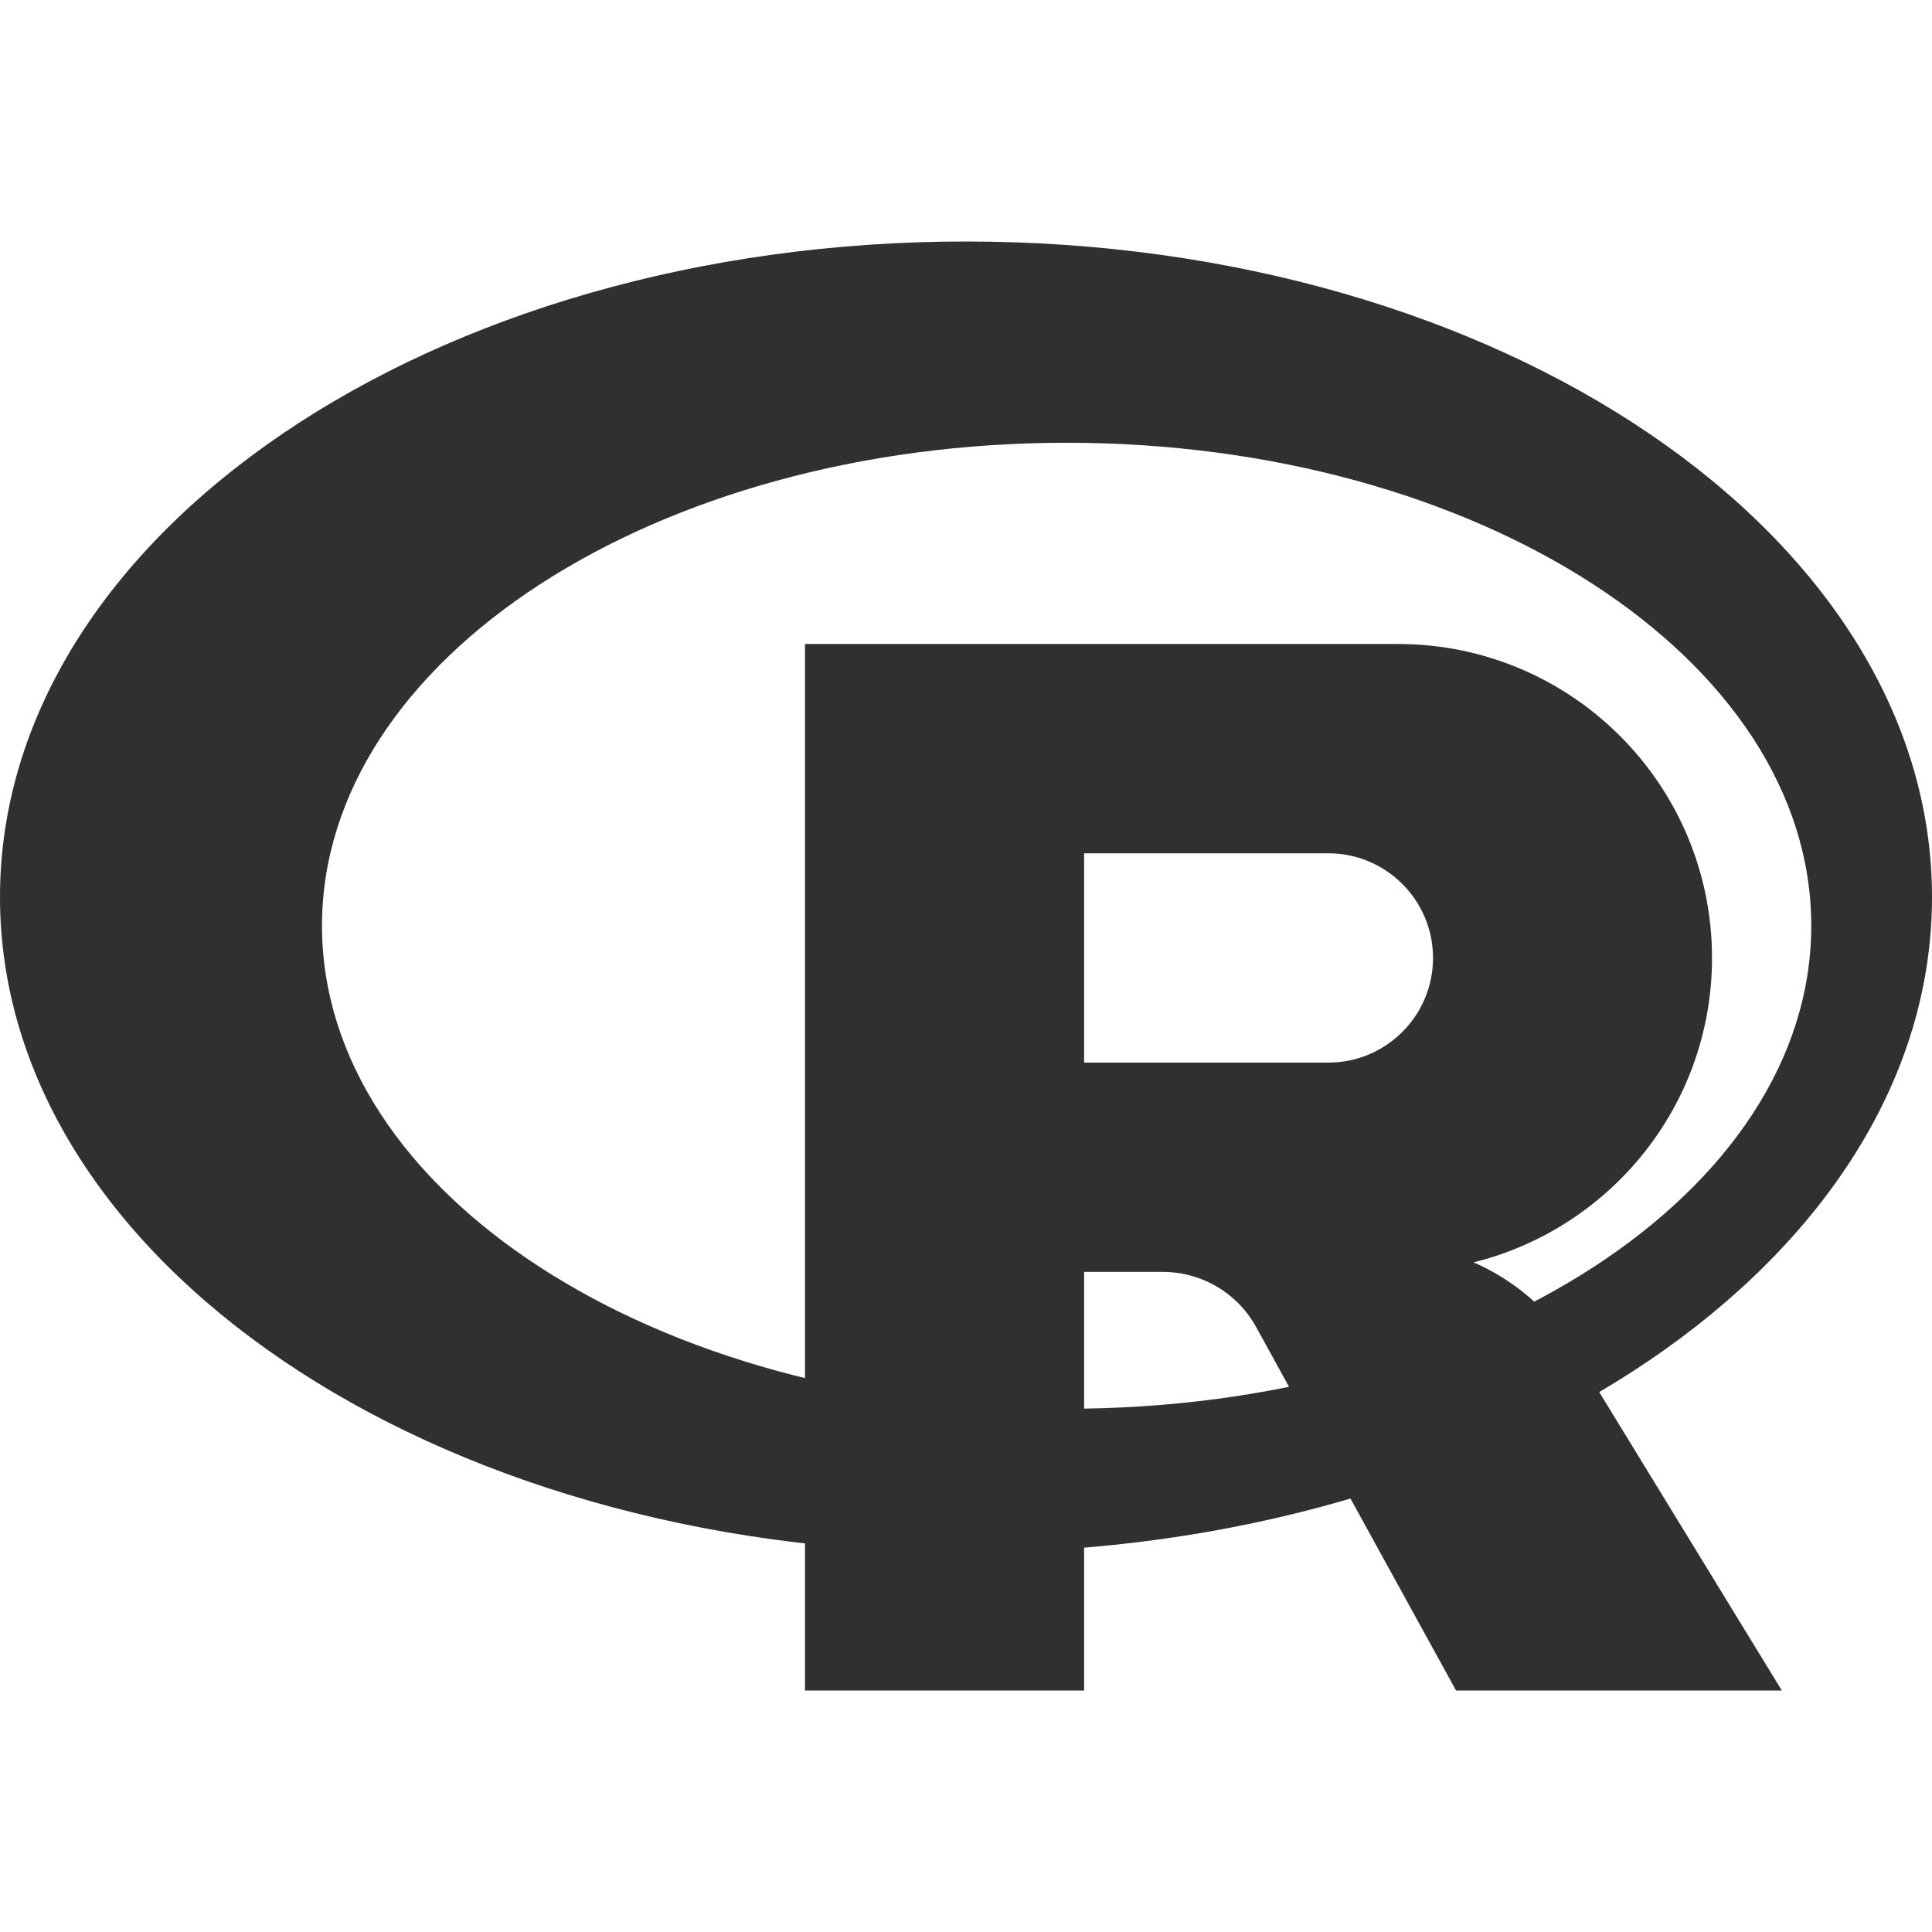 <?xml version="1.0" encoding="UTF-8"?>
<svg xmlns="http://www.w3.org/2000/svg" xmlns:xlink="http://www.w3.org/1999/xlink" viewBox="0 0 60 60" width="60px" height="60px">
<g id="surface63952315">
<path style=" stroke:none;fill-rule:nonzero;fill:rgb(18.824%,18.824%,18.824%);fill-opacity:1;" d="M 30 7.5 C 13.43 7.5 0 16.613 0 27.859 C 0 39.102 13.43 48.215 30 48.215 C 46.57 48.215 60 39.102 60 27.859 C 60 16.613 46.57 7.5 30 7.5 Z M 33.125 43.75 C 20.355 43.75 10 37.035 10 28.75 C 10 20.465 20.355 13.75 33.125 13.75 C 45.895 13.75 56.25 20.465 56.25 28.75 C 56.25 37.035 45.895 43.75 33.125 43.75 Z M 33.125 43.75 "/>
<path style=" stroke:none;fill-rule:nonzero;fill:rgb(18.824%,18.824%,18.824%);fill-opacity:1;" d="M 48.812 41.836 C 48.09 40.656 47.016 39.75 45.762 39.203 C 50.012 38.152 53.168 34.324 53.168 29.75 C 53.168 24.367 48.801 20 43.418 20 L 25 20 L 25 52.5 L 33.668 52.5 L 33.668 39.5 L 36.109 39.5 C 37.32 39.5 38.43 40.156 39.012 41.215 L 45.219 52.5 L 55.336 52.5 Z M 33.668 26.5 L 41.254 26.5 C 43.047 26.5 44.504 27.957 44.504 29.75 C 44.504 31.543 43.047 33 41.254 33 L 33.668 33 Z M 33.668 26.5 "/>
</g>
</svg>

